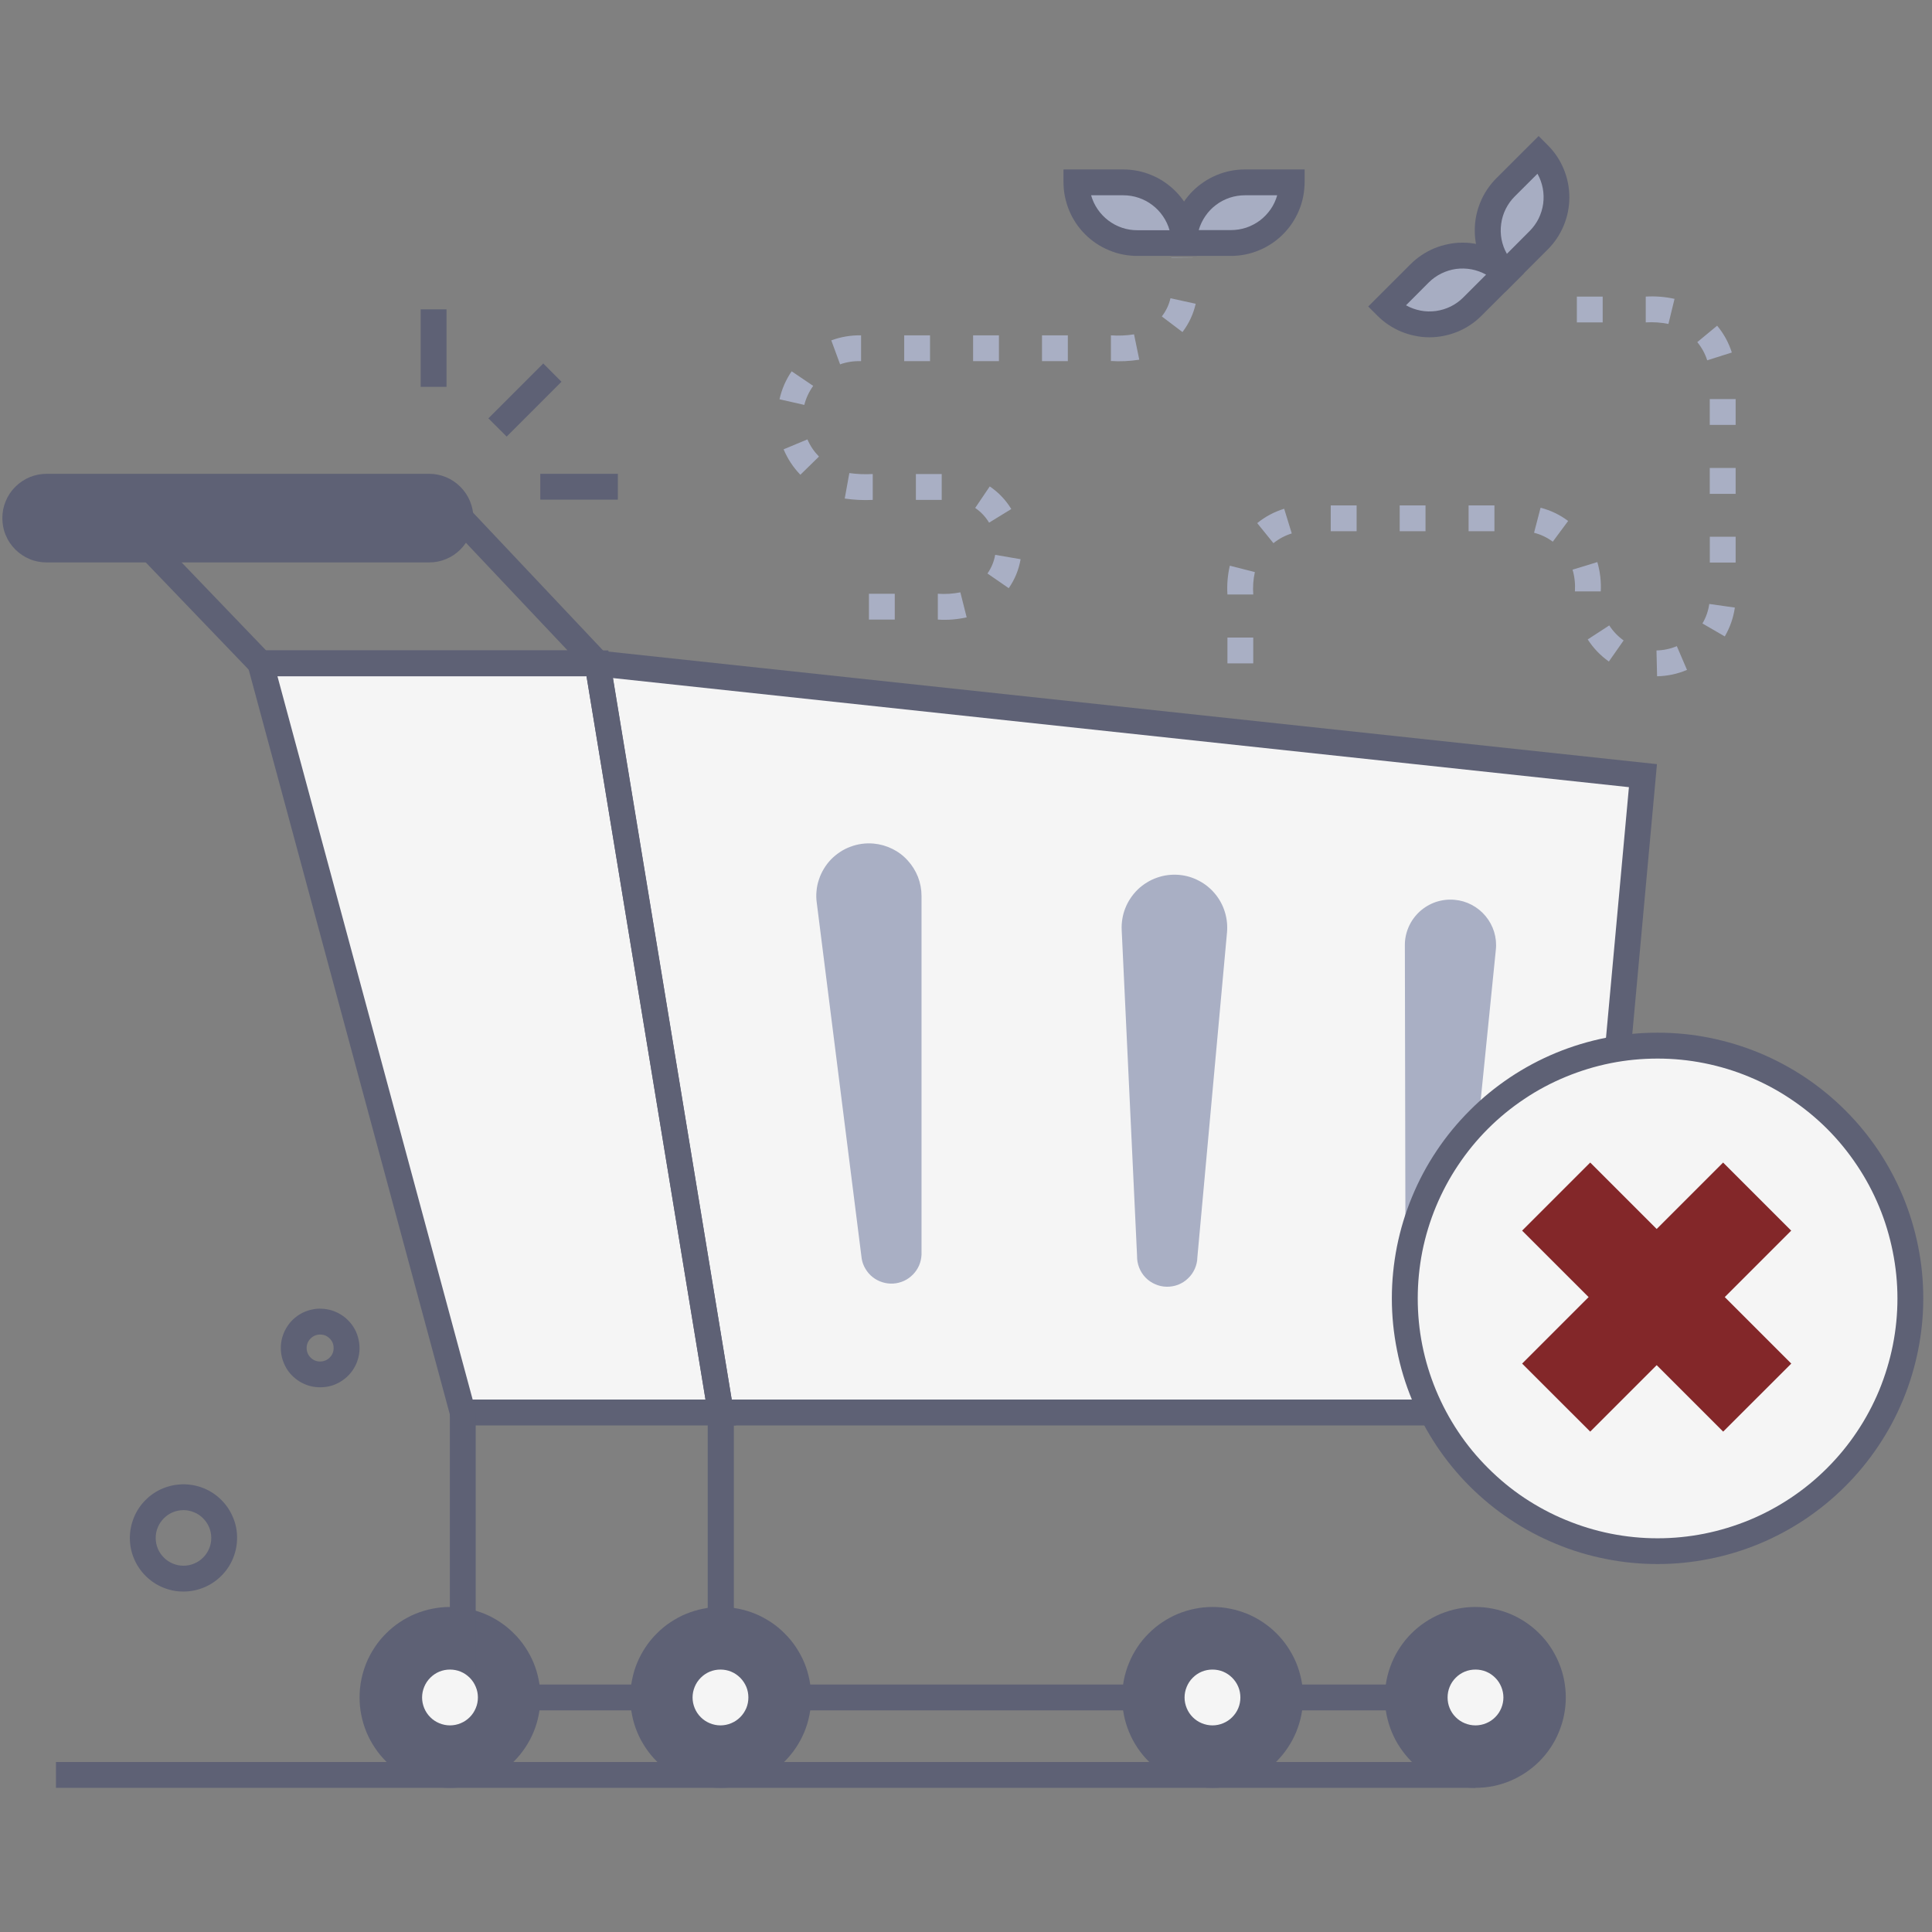 <svg xmlns="http://www.w3.org/2000/svg" xmlns:xlink="http://www.w3.org/1999/xlink" width="150" zoomAndPan="magnify" viewBox="0 0 112.5 112.5" height="150" preserveAspectRatio="xMidYMid meet" version="1.0"><rect x="0" y="0" width="112.5" height="112.5" fill="#808080" stroke="none"/><defs><clipPath id="dc57fca50b"><path d="M 20 93 L 32 93 L 32 104.23 L 20 104.23 Z M 20 93 " clip-rule="nonzero"/></clipPath><clipPath id="85066d2f48"><path d="M 65 93 L 76 93 L 76 104.23 L 65 104.23 Z M 65 93 " clip-rule="nonzero"/></clipPath><clipPath id="38dc0e8e47"><path d="M 36 93 L 48 93 L 48 104.23 L 36 104.23 Z M 36 93 " clip-rule="nonzero"/></clipPath><clipPath id="460e31671c"><path d="M 80 93 L 92 93 L 92 104.23 L 80 104.23 Z M 80 93 " clip-rule="nonzero"/></clipPath><clipPath id="9c2004dd79"><path d="M 3 102 L 86 102 L 86 104.23 L 3 104.23 Z M 3 102 " clip-rule="nonzero"/></clipPath><clipPath id="4d72cddbd0"><path d="M 85 7.91 L 92 7.91 L 92 17 L 85 17 Z M 85 7.91 " clip-rule="nonzero"/></clipPath></defs><path fill="#f5f5f5" d="M 34.793 38.629 L 41.969 82.25 L 92.277 82.25 L 95.668 45.168 Z M 34.793 38.629 " fill-opacity="1" fill-rule="nonzero"/><path fill="#a9afc4" d="M 84.695 52.395 C 85.051 52.426 85.383 52.523 85.695 52.688 C 86.012 52.855 86.281 53.074 86.508 53.348 C 86.734 53.621 86.898 53.926 87.004 54.266 C 87.105 54.605 87.141 54.953 87.102 55.305 L 85.293 73.258 C 85.27 73.477 85.203 73.684 85.102 73.879 C 85 74.074 84.863 74.242 84.695 74.387 C 84.527 74.531 84.34 74.637 84.129 74.707 C 83.922 74.781 83.707 74.809 83.484 74.801 C 83.266 74.789 83.055 74.738 82.855 74.645 C 82.652 74.555 82.477 74.43 82.324 74.27 C 82.172 74.109 82.051 73.93 81.969 73.723 C 81.887 73.52 81.844 73.305 81.84 73.086 L 81.805 55.047 C 81.801 54.672 81.879 54.316 82.027 53.973 C 82.176 53.633 82.391 53.336 82.664 53.082 C 82.941 52.832 83.254 52.645 83.609 52.523 C 83.961 52.406 84.324 52.363 84.695 52.395 Z M 84.695 52.395 " fill-opacity="1" fill-rule="nonzero"/><path fill="#5e6175" d="M 75.113 98.844 C 75.113 99.141 75.082 99.434 75.027 99.723 C 74.969 100.012 74.883 100.293 74.77 100.57 C 74.656 100.844 74.516 101.102 74.352 101.348 C 74.188 101.594 74 101.82 73.793 102.031 C 73.582 102.242 73.355 102.426 73.109 102.594 C 72.863 102.758 72.602 102.895 72.328 103.008 C 72.055 103.121 71.773 103.207 71.48 103.266 C 71.191 103.324 70.898 103.352 70.602 103.352 C 70.305 103.352 70.012 103.324 69.723 103.266 C 69.434 103.207 69.152 103.121 68.879 103.008 C 68.602 102.895 68.344 102.758 68.098 102.594 C 67.852 102.426 67.625 102.242 67.414 102.031 C 67.203 101.82 67.02 101.594 66.852 101.348 C 66.688 101.102 66.551 100.844 66.438 100.57 C 66.324 100.293 66.238 100.012 66.18 99.723 C 66.121 99.434 66.094 99.141 66.094 98.844 C 66.094 98.547 66.121 98.254 66.18 97.965 C 66.238 97.672 66.324 97.391 66.438 97.117 C 66.551 96.844 66.688 96.582 66.852 96.336 C 67.02 96.09 67.203 95.863 67.414 95.652 C 67.625 95.445 67.852 95.258 68.098 95.094 C 68.344 94.93 68.602 94.789 68.879 94.676 C 69.152 94.562 69.434 94.477 69.723 94.422 C 70.012 94.363 70.305 94.332 70.602 94.332 C 70.898 94.332 71.191 94.363 71.48 94.422 C 71.773 94.477 72.055 94.562 72.328 94.676 C 72.602 94.789 72.863 94.93 73.109 95.094 C 73.355 95.258 73.582 95.445 73.793 95.652 C 74 95.863 74.188 96.09 74.352 96.336 C 74.516 96.582 74.656 96.844 74.77 97.117 C 74.883 97.391 74.969 97.672 75.027 97.965 C 75.082 98.254 75.113 98.547 75.113 98.844 Z M 75.113 98.844 " fill-opacity="1" fill-rule="nonzero"/><path fill="#5e6175" d="M 30.715 98.844 C 30.715 99.141 30.684 99.434 30.625 99.723 C 30.57 100.012 30.484 100.293 30.371 100.57 C 30.258 100.844 30.117 101.102 29.953 101.348 C 29.789 101.594 29.602 101.82 29.391 102.031 C 29.184 102.242 28.953 102.426 28.707 102.594 C 28.461 102.758 28.203 102.895 27.93 103.008 C 27.656 103.121 27.375 103.207 27.082 103.266 C 26.793 103.324 26.5 103.352 26.203 103.352 C 25.906 103.352 25.613 103.324 25.324 103.266 C 25.035 103.207 24.75 103.121 24.477 103.008 C 24.203 102.895 23.945 102.758 23.699 102.594 C 23.453 102.426 23.223 102.242 23.016 102.031 C 22.805 101.82 22.617 101.594 22.453 101.348 C 22.289 101.102 22.152 100.844 22.039 100.57 C 21.926 100.293 21.84 100.012 21.781 99.723 C 21.723 99.434 21.695 99.141 21.695 98.844 C 21.695 98.547 21.723 98.254 21.781 97.965 C 21.84 97.672 21.926 97.391 22.039 97.117 C 22.152 96.844 22.289 96.582 22.453 96.336 C 22.617 96.09 22.805 95.863 23.016 95.652 C 23.223 95.445 23.453 95.258 23.699 95.094 C 23.945 94.93 24.203 94.789 24.477 94.676 C 24.75 94.562 25.035 94.477 25.324 94.422 C 25.613 94.363 25.906 94.332 26.203 94.332 C 26.5 94.332 26.793 94.363 27.082 94.422 C 27.375 94.477 27.656 94.562 27.93 94.676 C 28.203 94.789 28.461 94.93 28.707 95.094 C 28.953 95.258 29.184 95.445 29.391 95.652 C 29.602 95.863 29.789 96.09 29.953 96.336 C 30.117 96.582 30.258 96.844 30.371 97.117 C 30.484 97.391 30.57 97.672 30.625 97.965 C 30.684 98.254 30.715 98.547 30.715 98.844 Z M 30.715 98.844 " fill-opacity="1" fill-rule="nonzero"/><g clip-path="url(#dc57fca50b)"><path fill="#5e6175" d="M 26.203 104.105 C 25.859 104.105 25.516 104.074 25.176 104.008 C 24.836 103.938 24.508 103.84 24.188 103.707 C 23.867 103.574 23.566 103.41 23.277 103.219 C 22.988 103.027 22.723 102.809 22.48 102.566 C 22.234 102.32 22.016 102.055 21.824 101.766 C 21.633 101.48 21.469 101.176 21.336 100.855 C 21.207 100.535 21.105 100.207 21.039 99.867 C 20.969 99.527 20.938 99.188 20.938 98.84 C 20.938 98.496 20.969 98.152 21.039 97.812 C 21.105 97.473 21.207 97.145 21.336 96.824 C 21.469 96.504 21.633 96.203 21.824 95.914 C 22.016 95.625 22.234 95.359 22.48 95.117 C 22.723 94.871 22.988 94.652 23.277 94.461 C 23.566 94.27 23.867 94.105 24.188 93.973 C 24.508 93.844 24.836 93.742 25.176 93.676 C 25.516 93.605 25.859 93.574 26.203 93.574 C 26.551 93.574 26.891 93.605 27.23 93.676 C 27.57 93.742 27.898 93.844 28.219 93.973 C 28.539 94.105 28.844 94.27 29.129 94.461 C 29.418 94.652 29.684 94.871 29.926 95.117 C 30.172 95.359 30.391 95.625 30.582 95.914 C 30.773 96.203 30.938 96.504 31.07 96.824 C 31.203 97.145 31.301 97.473 31.367 97.812 C 31.438 98.152 31.469 98.496 31.469 98.84 C 31.469 99.188 31.438 99.527 31.367 99.867 C 31.301 100.207 31.203 100.535 31.07 100.855 C 30.938 101.176 30.773 101.48 30.582 101.766 C 30.391 102.055 30.172 102.32 29.926 102.566 C 29.684 102.809 29.418 103.027 29.129 103.219 C 28.844 103.41 28.539 103.574 28.219 103.707 C 27.898 103.84 27.57 103.938 27.23 104.008 C 26.891 104.074 26.551 104.105 26.203 104.105 Z M 26.203 95.078 C 25.703 95.078 25.227 95.172 24.766 95.363 C 24.305 95.555 23.895 95.828 23.543 96.18 C 23.191 96.531 22.918 96.941 22.727 97.402 C 22.535 97.863 22.441 98.34 22.441 98.84 C 22.441 99.34 22.535 99.82 22.727 100.281 C 22.918 100.742 23.191 101.148 23.543 101.5 C 23.895 101.852 24.305 102.125 24.766 102.316 C 25.227 102.508 25.703 102.602 26.203 102.602 C 26.703 102.602 27.184 102.508 27.645 102.316 C 28.105 102.125 28.512 101.852 28.863 101.5 C 29.215 101.148 29.488 100.742 29.68 100.281 C 29.871 99.82 29.965 99.34 29.965 98.84 C 29.965 98.344 29.867 97.863 29.676 97.402 C 29.484 96.941 29.215 96.535 28.859 96.184 C 28.508 95.832 28.102 95.562 27.641 95.371 C 27.18 95.18 26.703 95.086 26.203 95.086 Z M 26.203 95.078 " fill-opacity="1" fill-rule="nonzero"/></g><g clip-path="url(#85066d2f48)"><path fill="#5e6175" d="M 70.609 104.105 C 70.266 104.105 69.922 104.074 69.582 104.008 C 69.242 103.938 68.914 103.84 68.594 103.707 C 68.273 103.574 67.973 103.41 67.684 103.219 C 67.398 103.027 67.129 102.809 66.887 102.566 C 66.641 102.32 66.422 102.055 66.23 101.766 C 66.039 101.48 65.875 101.176 65.746 100.855 C 65.613 100.535 65.512 100.207 65.445 99.867 C 65.379 99.527 65.344 99.188 65.344 98.84 C 65.344 98.496 65.379 98.152 65.445 97.812 C 65.512 97.473 65.613 97.145 65.746 96.824 C 65.875 96.504 66.039 96.203 66.23 95.914 C 66.422 95.625 66.641 95.359 66.887 95.117 C 67.129 94.871 67.398 94.652 67.684 94.461 C 67.973 94.27 68.273 94.105 68.594 93.973 C 68.914 93.844 69.242 93.742 69.582 93.676 C 69.922 93.605 70.266 93.574 70.609 93.574 C 70.957 93.574 71.297 93.605 71.637 93.676 C 71.977 93.742 72.305 93.844 72.625 93.973 C 72.945 94.105 73.25 94.27 73.535 94.461 C 73.824 94.652 74.09 94.871 74.336 95.117 C 74.578 95.359 74.797 95.625 74.988 95.914 C 75.18 96.203 75.344 96.504 75.477 96.824 C 75.609 97.145 75.707 97.473 75.777 97.812 C 75.844 98.152 75.879 98.496 75.879 98.84 C 75.879 99.188 75.844 99.527 75.777 99.867 C 75.707 100.207 75.609 100.535 75.477 100.855 C 75.344 101.176 75.18 101.48 74.988 101.766 C 74.797 102.055 74.578 102.32 74.336 102.566 C 74.09 102.809 73.824 103.027 73.535 103.219 C 73.25 103.41 72.945 103.574 72.625 103.707 C 72.305 103.84 71.977 103.938 71.637 104.008 C 71.297 104.074 70.957 104.105 70.609 104.105 Z M 70.609 95.078 C 70.113 95.078 69.633 95.172 69.172 95.363 C 68.711 95.555 68.305 95.828 67.949 96.18 C 67.598 96.531 67.324 96.941 67.133 97.402 C 66.945 97.863 66.848 98.34 66.848 98.84 C 66.848 99.34 66.945 99.82 67.133 100.281 C 67.324 100.742 67.598 101.148 67.949 101.5 C 68.305 101.852 68.711 102.125 69.172 102.316 C 69.633 102.508 70.113 102.602 70.609 102.602 C 71.109 102.602 71.59 102.508 72.051 102.316 C 72.512 102.125 72.918 101.852 73.27 101.5 C 73.625 101.148 73.895 100.742 74.086 100.281 C 74.277 99.82 74.371 99.34 74.371 98.84 C 74.371 98.344 74.273 97.863 74.082 97.402 C 73.891 96.941 73.621 96.535 73.27 96.184 C 72.914 95.832 72.508 95.562 72.047 95.371 C 71.586 95.18 71.109 95.086 70.609 95.086 Z M 70.609 95.078 " fill-opacity="1" fill-rule="nonzero"/></g><path fill="#5e6175" d="M 28.438 24.359 L 31.633 21.164 L 32.695 22.23 L 29.504 25.422 Z M 28.438 24.359 " fill-opacity="1" fill-rule="nonzero"/><path fill="#5e6175" d="M 24.496 18.012 L 26 18.012 L 26 22.527 L 24.496 22.527 Z M 24.496 18.012 " fill-opacity="1" fill-rule="nonzero"/><path fill="#5e6175" d="M 31.461 27.59 L 35.977 27.59 L 35.977 29.094 L 31.461 29.094 Z M 31.461 27.59 " fill-opacity="1" fill-rule="nonzero"/><path fill="#f5f5f5" d="M 34.793 38.629 L 15.172 38.629 L 26.945 82.25 L 41.969 82.25 Z M 34.793 38.629 " fill-opacity="1" fill-rule="nonzero"/><path fill="#5e6175" d="M 92.965 83.004 L 41.328 83.004 L 33.891 37.777 L 96.484 44.496 Z M 42.609 81.496 L 91.59 81.496 L 94.852 45.836 L 35.695 39.484 Z M 42.609 81.496 " fill-opacity="1" fill-rule="nonzero"/><path fill="#5e6175" d="M 42.855 83.004 L 26.367 83.004 L 14.18 37.875 L 35.422 37.875 Z M 27.523 81.496 L 41.082 81.496 L 34.152 39.379 L 16.156 39.379 Z M 27.523 81.496 " fill-opacity="1" fill-rule="nonzero"/><path fill="#5e6175" d="M 36.535 39.379 L 14.852 39.379 L 5.301 29.43 L 27.148 29.43 Z M 15.496 37.875 L 33.051 37.875 L 26.496 30.934 L 8.832 30.934 Z M 15.496 37.875 " fill-opacity="1" fill-rule="nonzero"/><path fill="#5e6175" d="M 24.984 32.75 L 2.715 32.75 C 2.375 32.75 2.043 32.688 1.727 32.555 C 1.414 32.426 1.133 32.238 0.891 31.996 C 0.648 31.754 0.461 31.477 0.332 31.16 C 0.199 30.844 0.137 30.512 0.137 30.172 C 0.137 29.828 0.199 29.5 0.332 29.184 C 0.461 28.867 0.648 28.59 0.891 28.348 C 1.133 28.105 1.414 27.918 1.727 27.785 C 2.043 27.656 2.375 27.59 2.715 27.59 L 24.984 27.59 C 25.328 27.59 25.656 27.656 25.973 27.785 C 26.289 27.918 26.566 28.105 26.809 28.348 C 27.051 28.59 27.238 28.867 27.367 29.184 C 27.5 29.5 27.566 29.828 27.566 30.172 C 27.566 30.512 27.5 30.844 27.367 31.16 C 27.238 31.477 27.051 31.754 26.809 31.996 C 26.566 32.238 26.289 32.426 25.973 32.555 C 25.656 32.688 25.328 32.75 24.984 32.75 Z M 2.715 29.094 C 2.574 29.094 2.438 29.121 2.305 29.176 C 2.172 29.23 2.055 29.309 1.957 29.41 C 1.855 29.512 1.777 29.629 1.723 29.758 C 1.668 29.891 1.641 30.027 1.641 30.172 C 1.641 30.312 1.668 30.449 1.723 30.582 C 1.777 30.715 1.855 30.832 1.957 30.934 C 2.055 31.031 2.172 31.109 2.305 31.164 C 2.438 31.219 2.574 31.246 2.715 31.246 L 24.984 31.246 C 25.129 31.246 25.266 31.219 25.395 31.164 C 25.527 31.109 25.645 31.031 25.746 30.934 C 25.848 30.832 25.926 30.715 25.98 30.582 C 26.035 30.449 26.062 30.312 26.062 30.172 C 26.062 30.027 26.035 29.891 25.98 29.758 C 25.926 29.629 25.848 29.512 25.746 29.41 C 25.645 29.309 25.527 29.23 25.395 29.176 C 25.266 29.121 25.129 29.094 24.984 29.094 Z M 2.715 29.094 " fill-opacity="1" fill-rule="nonzero"/><path fill="#5e6175" d="M 24.984 28.344 L 2.715 28.344 C 2.473 28.344 2.242 28.391 2.016 28.48 C 1.793 28.574 1.594 28.707 1.422 28.879 C 1.25 29.051 1.121 29.246 1.027 29.473 C 0.934 29.695 0.887 29.93 0.887 30.172 C 0.887 30.414 0.934 30.648 1.027 30.871 C 1.121 31.094 1.25 31.293 1.422 31.465 C 1.594 31.637 1.793 31.766 2.016 31.859 C 2.242 31.953 2.473 32 2.715 32 L 24.984 32 C 25.227 32 25.461 31.953 25.684 31.859 C 25.91 31.766 26.105 31.637 26.277 31.465 C 26.449 31.293 26.582 31.094 26.672 30.871 C 26.766 30.648 26.812 30.414 26.812 30.172 C 26.812 29.93 26.766 29.695 26.672 29.473 C 26.582 29.246 26.449 29.051 26.277 28.879 C 26.105 28.707 25.91 28.574 25.684 28.48 C 25.461 28.391 25.227 28.344 24.984 28.344 Z M 24.984 28.344 " fill-opacity="1" fill-rule="nonzero"/><path fill="#5e6175" d="M 42.723 99.594 L 26.195 99.594 L 26.195 82.25 L 27.699 82.25 L 27.699 98.09 L 41.215 98.09 L 41.215 82.25 L 42.723 82.25 Z M 42.723 99.594 " fill-opacity="1" fill-rule="nonzero"/><path fill="#5e6175" d="M 85.914 99.594 L 41.215 99.594 L 41.215 82.25 L 42.723 82.25 L 42.723 98.09 L 85.914 98.09 Z M 85.914 99.594 " fill-opacity="1" fill-rule="nonzero"/><path fill="#5e6175" d="M 46.477 98.844 C 46.477 99.141 46.449 99.434 46.391 99.723 C 46.332 100.012 46.25 100.293 46.137 100.57 C 46.023 100.844 45.883 101.102 45.719 101.348 C 45.555 101.594 45.367 101.82 45.156 102.031 C 44.949 102.242 44.719 102.426 44.473 102.594 C 44.227 102.758 43.969 102.895 43.695 103.008 C 43.422 103.121 43.141 103.207 42.848 103.266 C 42.559 103.324 42.266 103.352 41.969 103.352 C 41.672 103.352 41.379 103.324 41.09 103.266 C 40.797 103.207 40.516 103.121 40.242 103.008 C 39.969 102.895 39.711 102.758 39.465 102.594 C 39.219 102.426 38.988 102.242 38.781 102.031 C 38.57 101.82 38.383 101.594 38.219 101.348 C 38.055 101.102 37.914 100.844 37.801 100.57 C 37.688 100.293 37.605 100.012 37.547 99.723 C 37.488 99.434 37.461 99.141 37.461 98.844 C 37.461 98.547 37.488 98.254 37.547 97.965 C 37.605 97.672 37.688 97.391 37.801 97.117 C 37.914 96.844 38.055 96.582 38.219 96.336 C 38.383 96.09 38.57 95.863 38.781 95.652 C 38.988 95.445 39.219 95.258 39.465 95.094 C 39.711 94.93 39.969 94.789 40.242 94.676 C 40.516 94.562 40.797 94.477 41.09 94.422 C 41.379 94.363 41.672 94.332 41.969 94.332 C 42.266 94.332 42.559 94.363 42.848 94.422 C 43.141 94.477 43.422 94.562 43.695 94.676 C 43.969 94.789 44.227 94.93 44.473 95.094 C 44.719 95.258 44.949 95.445 45.156 95.652 C 45.367 95.863 45.555 96.09 45.719 96.336 C 45.883 96.582 46.023 96.844 46.137 97.117 C 46.25 97.391 46.332 97.672 46.391 97.965 C 46.449 98.254 46.477 98.547 46.477 98.844 Z M 46.477 98.844 " fill-opacity="1" fill-rule="nonzero"/><path fill="#5e6175" d="M 90.426 98.844 C 90.426 99.141 90.398 99.434 90.34 99.723 C 90.281 100.012 90.195 100.293 90.082 100.57 C 89.969 100.844 89.832 101.102 89.664 101.348 C 89.5 101.594 89.316 101.82 89.105 102.031 C 88.895 102.242 88.668 102.426 88.422 102.594 C 88.176 102.758 87.914 102.895 87.641 103.008 C 87.367 103.121 87.086 103.207 86.797 103.266 C 86.508 103.324 86.211 103.352 85.918 103.352 C 85.621 103.352 85.328 103.324 85.035 103.266 C 84.746 103.207 84.465 103.121 84.191 103.008 C 83.918 102.895 83.656 102.758 83.41 102.594 C 83.164 102.426 82.938 102.242 82.727 102.031 C 82.52 101.82 82.332 101.594 82.168 101.348 C 82.004 101.102 81.863 100.844 81.75 100.57 C 81.637 100.293 81.551 100.012 81.492 99.723 C 81.438 99.434 81.406 99.141 81.406 98.844 C 81.406 98.547 81.438 98.254 81.492 97.965 C 81.551 97.672 81.637 97.391 81.75 97.117 C 81.863 96.844 82.004 96.582 82.168 96.336 C 82.332 96.09 82.52 95.863 82.727 95.652 C 82.938 95.445 83.164 95.258 83.41 95.094 C 83.656 94.93 83.918 94.789 84.191 94.676 C 84.465 94.562 84.746 94.477 85.035 94.422 C 85.328 94.363 85.621 94.332 85.918 94.332 C 86.211 94.332 86.508 94.363 86.797 94.422 C 87.086 94.477 87.367 94.562 87.641 94.676 C 87.914 94.789 88.176 94.93 88.422 95.094 C 88.668 95.258 88.895 95.445 89.105 95.652 C 89.316 95.863 89.5 96.09 89.664 96.336 C 89.832 96.582 89.969 96.844 90.082 97.117 C 90.195 97.391 90.281 97.672 90.34 97.965 C 90.398 98.254 90.426 98.547 90.426 98.844 Z M 90.426 98.844 " fill-opacity="1" fill-rule="nonzero"/><g clip-path="url(#38dc0e8e47)"><path fill="#5e6175" d="M 41.969 104.105 C 41.621 104.105 41.281 104.074 40.941 104.008 C 40.602 103.938 40.273 103.84 39.953 103.707 C 39.633 103.574 39.332 103.41 39.043 103.219 C 38.754 103.027 38.488 102.809 38.246 102.566 C 38 102.32 37.781 102.055 37.59 101.766 C 37.398 101.48 37.234 101.176 37.102 100.855 C 36.969 100.535 36.871 100.207 36.805 99.867 C 36.734 99.527 36.703 99.188 36.703 98.84 C 36.703 98.496 36.734 98.152 36.805 97.812 C 36.871 97.473 36.969 97.145 37.102 96.824 C 37.234 96.504 37.398 96.203 37.59 95.914 C 37.781 95.625 38 95.359 38.246 95.117 C 38.488 94.871 38.754 94.652 39.043 94.461 C 39.332 94.27 39.633 94.105 39.953 93.973 C 40.273 93.844 40.602 93.742 40.941 93.676 C 41.281 93.605 41.621 93.574 41.969 93.574 C 42.316 93.574 42.656 93.605 42.996 93.676 C 43.336 93.742 43.664 93.844 43.984 93.973 C 44.305 94.105 44.605 94.27 44.895 94.461 C 45.184 94.652 45.449 94.871 45.691 95.117 C 45.938 95.359 46.156 95.625 46.348 95.914 C 46.539 96.203 46.703 96.504 46.836 96.824 C 46.969 97.145 47.066 97.473 47.133 97.812 C 47.203 98.152 47.234 98.496 47.234 98.84 C 47.234 99.188 47.203 99.527 47.133 99.867 C 47.066 100.207 46.969 100.535 46.836 100.855 C 46.703 101.176 46.539 101.48 46.348 101.766 C 46.156 102.055 45.938 102.32 45.691 102.566 C 45.449 102.809 45.184 103.027 44.895 103.219 C 44.605 103.41 44.305 103.574 43.984 103.707 C 43.664 103.84 43.336 103.938 42.996 104.008 C 42.656 104.074 42.316 104.105 41.969 104.105 Z M 41.969 95.078 C 41.469 95.078 40.988 95.172 40.527 95.363 C 40.066 95.555 39.66 95.828 39.309 96.18 C 38.957 96.531 38.684 96.941 38.492 97.402 C 38.301 97.863 38.207 98.34 38.207 98.84 C 38.207 99.34 38.301 99.82 38.492 100.281 C 38.684 100.742 38.957 101.148 39.309 101.5 C 39.66 101.852 40.066 102.125 40.527 102.316 C 40.988 102.508 41.469 102.602 41.969 102.602 C 42.469 102.602 42.949 102.508 43.41 102.316 C 43.871 102.125 44.277 101.852 44.629 101.5 C 44.98 101.148 45.254 100.742 45.445 100.281 C 45.637 99.82 45.73 99.34 45.73 98.84 C 45.73 98.344 45.633 97.863 45.441 97.402 C 45.25 96.941 44.98 96.535 44.625 96.184 C 44.273 95.832 43.867 95.562 43.406 95.371 C 42.945 95.18 42.469 95.086 41.969 95.086 Z M 41.969 95.078 " fill-opacity="1" fill-rule="nonzero"/></g><g clip-path="url(#460e31671c)"><path fill="#5e6175" d="M 85.91 104.105 C 85.562 104.105 85.219 104.074 84.883 104.008 C 84.543 103.938 84.215 103.84 83.895 103.707 C 83.574 103.574 83.27 103.41 82.984 103.219 C 82.695 103.027 82.43 102.809 82.184 102.566 C 81.941 102.32 81.723 102.055 81.531 101.766 C 81.336 101.48 81.176 101.176 81.043 100.855 C 80.91 100.535 80.812 100.207 80.742 99.867 C 80.676 99.527 80.641 99.188 80.641 98.84 C 80.641 98.496 80.676 98.152 80.742 97.812 C 80.812 97.473 80.91 97.145 81.043 96.824 C 81.176 96.504 81.336 96.203 81.531 95.914 C 81.723 95.625 81.941 95.359 82.184 95.117 C 82.43 94.871 82.695 94.652 82.984 94.461 C 83.27 94.27 83.574 94.105 83.895 93.973 C 84.215 93.844 84.543 93.742 84.883 93.676 C 85.219 93.605 85.562 93.574 85.91 93.574 C 86.254 93.574 86.598 93.605 86.938 93.676 C 87.277 93.742 87.605 93.844 87.926 93.973 C 88.242 94.105 88.547 94.27 88.836 94.461 C 89.121 94.652 89.391 94.871 89.633 95.117 C 89.879 95.359 90.098 95.625 90.289 95.914 C 90.48 96.203 90.641 96.504 90.773 96.824 C 90.906 97.145 91.008 97.473 91.074 97.812 C 91.141 98.152 91.176 98.496 91.176 98.84 C 91.176 99.188 91.141 99.527 91.074 99.867 C 91.008 100.207 90.906 100.535 90.773 100.855 C 90.645 101.176 90.48 101.48 90.289 101.766 C 90.098 102.055 89.879 102.32 89.633 102.566 C 89.391 102.809 89.121 103.027 88.836 103.219 C 88.547 103.41 88.242 103.574 87.926 103.707 C 87.605 103.84 87.277 103.938 86.938 104.008 C 86.598 104.074 86.254 104.105 85.91 104.105 Z M 85.91 95.078 C 85.41 95.078 84.93 95.172 84.469 95.363 C 84.008 95.555 83.602 95.828 83.25 96.18 C 82.895 96.531 82.625 96.941 82.434 97.402 C 82.242 97.863 82.148 98.34 82.148 98.84 C 82.148 99.34 82.242 99.82 82.434 100.281 C 82.625 100.742 82.895 101.148 83.25 101.5 C 83.602 101.852 84.008 102.125 84.469 102.316 C 84.93 102.508 85.41 102.602 85.91 102.602 C 86.406 102.602 86.887 102.508 87.348 102.316 C 87.809 102.125 88.215 101.852 88.57 101.5 C 88.922 101.148 89.195 100.742 89.383 100.281 C 89.574 99.82 89.672 99.34 89.672 98.84 C 89.672 98.344 89.574 97.863 89.383 97.402 C 89.191 96.941 88.918 96.535 88.566 96.184 C 88.215 95.832 87.809 95.562 87.348 95.371 C 86.887 95.18 86.406 95.086 85.91 95.086 Z M 85.91 95.078 " fill-opacity="1" fill-rule="nonzero"/></g><path fill="#f5f5f5" d="M 43.578 98.844 C 43.578 99.059 43.539 99.266 43.457 99.465 C 43.371 99.664 43.254 99.84 43.102 99.992 C 42.949 100.145 42.773 100.262 42.574 100.344 C 42.375 100.426 42.168 100.469 41.953 100.469 C 41.738 100.469 41.531 100.426 41.332 100.344 C 41.133 100.262 40.957 100.145 40.805 99.992 C 40.652 99.84 40.535 99.664 40.453 99.465 C 40.371 99.266 40.328 99.059 40.328 98.844 C 40.328 98.629 40.371 98.422 40.453 98.223 C 40.535 98.023 40.652 97.848 40.805 97.695 C 40.957 97.543 41.133 97.422 41.332 97.34 C 41.531 97.258 41.738 97.219 41.953 97.219 C 42.168 97.219 42.375 97.258 42.574 97.34 C 42.773 97.422 42.949 97.543 43.102 97.695 C 43.254 97.848 43.371 98.023 43.457 98.223 C 43.539 98.422 43.578 98.629 43.578 98.844 Z M 43.578 98.844 " fill-opacity="1" fill-rule="nonzero"/><path fill="#f5f5f5" d="M 87.543 98.844 C 87.543 99.059 87.5 99.266 87.418 99.465 C 87.336 99.664 87.219 99.84 87.066 99.992 C 86.914 100.145 86.738 100.262 86.539 100.344 C 86.34 100.426 86.133 100.469 85.918 100.469 C 85.699 100.469 85.492 100.426 85.293 100.344 C 85.094 100.262 84.918 100.145 84.766 99.992 C 84.613 99.84 84.496 99.664 84.414 99.465 C 84.332 99.266 84.293 99.059 84.293 98.844 C 84.293 98.629 84.332 98.422 84.414 98.223 C 84.496 98.023 84.613 97.848 84.766 97.695 C 84.918 97.543 85.094 97.422 85.293 97.34 C 85.492 97.258 85.699 97.219 85.918 97.219 C 86.133 97.219 86.34 97.258 86.539 97.34 C 86.738 97.422 86.914 97.543 87.066 97.695 C 87.219 97.848 87.336 98.023 87.418 98.223 C 87.5 98.422 87.543 98.629 87.543 98.844 Z M 87.543 98.844 " fill-opacity="1" fill-rule="nonzero"/><path fill="#a9afc4" d="M 50.867 49.121 C 51.25 49.156 51.609 49.258 51.953 49.426 C 52.297 49.594 52.598 49.82 52.855 50.105 C 53.113 50.387 53.312 50.707 53.453 51.062 C 53.59 51.418 53.66 51.789 53.66 52.172 L 53.66 73.066 C 53.648 73.285 53.602 73.492 53.516 73.691 C 53.43 73.887 53.309 74.066 53.156 74.219 C 53.004 74.375 52.832 74.496 52.637 74.586 C 52.438 74.676 52.23 74.727 52.016 74.742 C 51.801 74.754 51.59 74.73 51.383 74.664 C 51.176 74.602 50.988 74.5 50.816 74.367 C 50.648 74.234 50.508 74.074 50.398 73.887 C 50.285 73.703 50.211 73.504 50.176 73.289 L 47.559 52.559 C 47.527 52.332 47.523 52.105 47.547 51.879 C 47.566 51.648 47.613 51.426 47.688 51.211 C 47.758 50.992 47.855 50.785 47.973 50.59 C 48.09 50.395 48.23 50.211 48.387 50.047 C 48.547 49.883 48.723 49.738 48.914 49.613 C 49.105 49.484 49.309 49.383 49.523 49.305 C 49.738 49.223 49.957 49.168 50.184 49.137 C 50.41 49.105 50.641 49.102 50.867 49.121 Z M 50.867 49.121 " fill-opacity="1" fill-rule="nonzero"/><path fill="#a9afc4" d="M 68.66 50.945 C 69.066 50.98 69.449 51.094 69.812 51.285 C 70.172 51.473 70.484 51.723 70.746 52.039 C 71.008 52.352 71.199 52.703 71.32 53.094 C 71.441 53.484 71.484 53.883 71.449 54.289 L 69.723 73.207 C 69.719 73.441 69.668 73.664 69.574 73.879 C 69.48 74.09 69.352 74.277 69.18 74.438 C 69.012 74.602 68.82 74.723 68.605 74.809 C 68.387 74.891 68.16 74.93 67.93 74.926 C 67.695 74.922 67.473 74.871 67.262 74.777 C 67.047 74.684 66.859 74.555 66.699 74.387 C 66.539 74.219 66.414 74.023 66.332 73.809 C 66.246 73.59 66.207 73.367 66.211 73.133 L 65.316 54.152 C 65.305 53.934 65.32 53.715 65.355 53.5 C 65.391 53.281 65.449 53.074 65.531 52.871 C 65.613 52.664 65.715 52.473 65.84 52.289 C 65.961 52.109 66.102 51.941 66.258 51.789 C 66.418 51.637 66.59 51.504 66.777 51.391 C 66.965 51.273 67.16 51.18 67.367 51.109 C 67.574 51.035 67.785 50.984 68.004 50.957 C 68.223 50.93 68.441 50.926 68.66 50.945 Z M 68.66 50.945 " fill-opacity="1" fill-rule="nonzero"/><g clip-path="url(#9c2004dd79)"><path fill="#5e6175" d="M 3.258 102.602 L 85.918 102.602 L 85.918 104.105 L 3.258 104.105 Z M 3.258 102.602 " fill-opacity="1" fill-rule="nonzero"/></g><path fill="#a9afc4" d="M 54.609 36.078 L 54.609 34.574 C 55.051 34.605 55.488 34.578 55.922 34.492 L 56.289 35.949 C 55.734 36.07 55.176 36.117 54.609 36.078 Z M 52.102 36.078 L 50.598 36.078 L 50.598 34.574 L 52.102 34.574 Z M 58.738 34.25 L 57.5 33.395 C 57.73 33.066 57.879 32.703 57.949 32.309 L 59.43 32.562 C 59.324 33.176 59.094 33.738 58.738 34.25 Z M 57.594 30.434 C 57.387 30.09 57.117 29.805 56.785 29.578 L 57.633 28.324 C 58.148 28.676 58.566 29.113 58.887 29.641 Z M 54.836 29.109 L 53.332 29.109 L 53.332 27.602 L 54.836 27.602 Z M 50.82 29.109 C 50.273 29.137 49.73 29.109 49.188 29.031 L 49.457 27.547 C 49.91 27.609 50.363 27.629 50.82 27.602 Z M 46.605 27.645 C 46.188 27.215 45.863 26.719 45.629 26.164 L 47.016 25.586 C 47.176 25.961 47.402 26.293 47.688 26.586 Z M 46.855 23.582 L 45.391 23.25 C 45.523 22.66 45.758 22.117 46.098 21.621 L 47.352 22.469 C 47.113 22.805 46.938 23.172 46.836 23.57 Z M 48.926 21.234 L 48.406 19.82 C 48.969 19.613 49.547 19.516 50.141 19.527 L 50.141 21.031 C 49.719 21.016 49.305 21.078 48.906 21.219 Z M 64.688 21.031 L 64.688 19.527 C 65.141 19.559 65.59 19.539 66.035 19.469 L 66.34 20.945 C 65.785 21.031 65.23 21.059 64.668 21.02 Z M 62.18 21.031 L 60.676 21.031 L 60.676 19.527 L 62.18 19.527 Z M 58.168 21.031 L 56.664 21.031 L 56.664 19.527 L 58.168 19.527 Z M 54.156 21.031 L 52.652 21.031 L 52.652 19.527 L 54.156 19.527 Z M 68.855 19.336 L 67.652 18.426 C 67.898 18.109 68.066 17.758 68.156 17.367 L 69.625 17.688 C 69.488 18.293 69.23 18.84 68.855 19.336 Z M 68.207 15.023 C 68.207 14.996 68.09 15.008 69.711 15.008 Z M 68.207 15.023 " fill-opacity="1" fill-rule="nonzero"/><path fill="#a7adc2" d="M 68.949 14.148 C 68.949 13.68 69.039 13.23 69.219 12.797 C 69.398 12.367 69.656 11.984 69.988 11.652 C 70.32 11.32 70.703 11.066 71.137 10.887 C 71.57 10.707 72.02 10.617 72.488 10.617 L 75.215 10.617 C 75.215 11.09 75.125 11.539 74.945 11.973 C 74.766 12.41 74.508 12.793 74.176 13.125 C 73.844 13.457 73.461 13.711 73.027 13.891 C 72.594 14.07 72.141 14.16 71.672 14.16 Z M 68.949 14.148 " fill-opacity="1" fill-rule="nonzero"/><path fill="#a7adc2" d="M 68.949 14.148 C 68.945 13.68 68.855 13.23 68.676 12.797 C 68.496 12.367 68.238 11.984 67.906 11.652 C 67.574 11.32 67.191 11.066 66.758 10.887 C 66.324 10.707 65.875 10.617 65.406 10.617 L 62.68 10.617 C 62.68 11.09 62.77 11.539 62.949 11.973 C 63.129 12.41 63.387 12.793 63.719 13.125 C 64.051 13.457 64.434 13.711 64.867 13.891 C 65.301 14.07 65.754 14.16 66.223 14.16 Z M 68.949 14.148 " fill-opacity="1" fill-rule="nonzero"/><path fill="#5e6175" d="M 71.672 14.902 L 68.195 14.902 L 68.195 14.148 C 68.195 13.867 68.223 13.59 68.281 13.312 C 68.336 13.039 68.418 12.77 68.527 12.512 C 68.633 12.25 68.766 12.004 68.922 11.77 C 69.082 11.535 69.258 11.32 69.457 11.121 C 69.656 10.922 69.875 10.746 70.109 10.59 C 70.34 10.434 70.59 10.301 70.848 10.195 C 71.109 10.086 71.375 10.004 71.652 9.949 C 71.93 9.895 72.207 9.867 72.488 9.867 L 75.969 9.867 L 75.969 10.617 C 75.965 10.898 75.938 11.18 75.883 11.453 C 75.828 11.73 75.746 12 75.637 12.258 C 75.527 12.52 75.395 12.766 75.238 13 C 75.082 13.234 74.902 13.449 74.703 13.648 C 74.504 13.848 74.289 14.023 74.055 14.18 C 73.82 14.336 73.57 14.469 73.312 14.574 C 73.051 14.684 72.785 14.766 72.508 14.82 C 72.23 14.875 71.953 14.902 71.672 14.902 Z M 69.801 13.398 L 71.672 13.398 C 71.977 13.398 72.273 13.352 72.562 13.258 C 72.852 13.16 73.117 13.02 73.363 12.84 C 73.605 12.656 73.812 12.438 73.988 12.188 C 74.16 11.938 74.289 11.664 74.371 11.371 L 72.5 11.371 C 72.195 11.371 71.898 11.418 71.609 11.512 C 71.32 11.609 71.055 11.746 70.812 11.93 C 70.566 12.113 70.359 12.332 70.188 12.582 C 70.016 12.832 69.887 13.105 69.801 13.398 Z M 69.801 13.398 " fill-opacity="1" fill-rule="nonzero"/><path fill="#5e6175" d="M 69.699 14.902 L 66.223 14.902 C 65.941 14.902 65.664 14.875 65.387 14.82 C 65.109 14.766 64.844 14.684 64.582 14.574 C 64.324 14.469 64.074 14.336 63.84 14.18 C 63.605 14.023 63.391 13.848 63.191 13.648 C 62.992 13.449 62.812 13.234 62.656 13 C 62.5 12.766 62.367 12.52 62.258 12.258 C 62.152 12 62.07 11.73 62.012 11.453 C 61.957 11.18 61.93 10.898 61.926 10.617 L 61.926 9.867 L 65.406 9.867 C 65.688 9.867 65.969 9.895 66.242 9.949 C 66.52 10.004 66.789 10.086 67.047 10.195 C 67.309 10.301 67.555 10.434 67.789 10.59 C 68.023 10.75 68.242 10.926 68.441 11.125 C 68.641 11.324 68.816 11.543 68.977 11.777 C 69.133 12.012 69.262 12.258 69.371 12.52 C 69.48 12.777 69.562 13.047 69.617 13.324 C 69.672 13.598 69.699 13.879 69.699 14.16 Z M 63.535 11.371 C 63.617 11.664 63.746 11.938 63.918 12.188 C 64.09 12.438 64.297 12.656 64.539 12.84 C 64.781 13.023 65.047 13.164 65.336 13.262 C 65.621 13.359 65.918 13.406 66.223 13.406 L 68.102 13.406 C 68.02 13.113 67.891 12.84 67.719 12.59 C 67.547 12.336 67.34 12.121 67.098 11.938 C 66.852 11.75 66.586 11.613 66.297 11.516 C 66.008 11.418 65.711 11.371 65.406 11.371 Z M 63.535 11.371 " fill-opacity="1" fill-rule="nonzero"/><path fill="#a7adc2" d="M 87.664 15.922 C 87.332 15.59 87.074 15.203 86.895 14.77 C 86.715 14.336 86.625 13.883 86.625 13.414 C 86.625 12.941 86.715 12.488 86.895 12.055 C 87.074 11.621 87.332 11.238 87.664 10.906 L 89.594 8.977 C 89.926 9.309 90.184 9.691 90.363 10.125 C 90.543 10.562 90.633 11.016 90.633 11.484 C 90.633 11.953 90.543 12.406 90.363 12.84 C 90.184 13.277 89.926 13.66 89.594 13.992 Z M 87.664 15.922 " fill-opacity="1" fill-rule="nonzero"/><path fill="#a7adc2" d="M 87.664 15.922 C 87.332 15.586 86.949 15.332 86.516 15.148 C 86.078 14.969 85.629 14.879 85.156 14.879 C 84.688 14.879 84.234 14.969 83.801 15.148 C 83.363 15.332 82.98 15.586 82.648 15.922 L 80.723 17.848 C 81.055 18.18 81.438 18.438 81.871 18.617 C 82.309 18.797 82.762 18.891 83.23 18.891 C 83.699 18.891 84.152 18.797 84.59 18.617 C 85.023 18.438 85.406 18.18 85.738 17.848 Z M 87.664 15.922 " fill-opacity="1" fill-rule="nonzero"/><g clip-path="url(#4d72cddbd0)"><path fill="#5e6175" d="M 87.664 16.984 L 87.133 16.453 C 86.934 16.254 86.754 16.035 86.598 15.801 C 86.441 15.566 86.309 15.32 86.203 15.059 C 86.094 14.801 86.012 14.531 85.957 14.254 C 85.902 13.977 85.875 13.699 85.875 13.418 C 85.875 13.133 85.902 12.855 85.957 12.578 C 86.012 12.301 86.094 12.035 86.203 11.773 C 86.309 11.512 86.441 11.266 86.598 11.031 C 86.754 10.797 86.934 10.578 87.133 10.379 L 89.594 7.922 L 90.125 8.453 C 90.324 8.652 90.504 8.867 90.66 9.102 C 90.816 9.336 90.949 9.586 91.055 9.844 C 91.164 10.105 91.246 10.375 91.301 10.652 C 91.355 10.926 91.383 11.207 91.383 11.488 C 91.383 11.77 91.355 12.051 91.301 12.328 C 91.246 12.605 91.164 12.871 91.055 13.133 C 90.949 13.395 90.816 13.641 90.66 13.875 C 90.504 14.109 90.324 14.328 90.125 14.527 Z M 89.527 10.117 L 88.203 11.438 C 87.988 11.652 87.812 11.898 87.676 12.172 C 87.543 12.441 87.453 12.73 87.414 13.031 C 87.371 13.332 87.379 13.633 87.434 13.934 C 87.492 14.23 87.594 14.516 87.746 14.781 L 89.066 13.457 C 89.281 13.242 89.457 13 89.594 12.727 C 89.727 12.453 89.816 12.168 89.859 11.863 C 89.898 11.562 89.891 11.262 89.836 10.965 C 89.777 10.664 89.676 10.383 89.527 10.117 Z M 89.527 10.117 " fill-opacity="1" fill-rule="nonzero"/></g><path fill="#5e6175" d="M 80.203 18.379 L 79.672 17.848 L 82.129 15.391 C 82.328 15.191 82.547 15.012 82.781 14.855 C 83.016 14.699 83.262 14.566 83.523 14.457 C 83.785 14.348 84.051 14.27 84.328 14.215 C 84.605 14.156 84.883 14.129 85.168 14.129 C 85.449 14.129 85.727 14.156 86.004 14.215 C 86.281 14.27 86.551 14.348 86.809 14.457 C 87.07 14.566 87.32 14.699 87.555 14.855 C 87.789 15.012 88.004 15.191 88.203 15.391 L 88.734 15.922 L 86.273 18.379 C 86.074 18.578 85.859 18.758 85.625 18.914 C 85.391 19.07 85.145 19.203 84.883 19.312 C 84.621 19.418 84.355 19.5 84.078 19.555 C 83.801 19.613 83.52 19.641 83.238 19.641 C 82.957 19.641 82.68 19.613 82.402 19.555 C 82.125 19.5 81.855 19.418 81.594 19.312 C 81.336 19.203 81.086 19.07 80.852 18.914 C 80.617 18.758 80.402 18.578 80.203 18.379 Z M 81.871 17.777 C 82.137 17.926 82.418 18.027 82.719 18.086 C 83.016 18.145 83.316 18.148 83.621 18.109 C 83.922 18.066 84.207 17.977 84.48 17.844 C 84.754 17.707 84.996 17.531 85.211 17.316 L 86.535 15.992 C 86.27 15.844 85.984 15.742 85.688 15.684 C 85.387 15.629 85.086 15.621 84.785 15.66 C 84.484 15.703 84.199 15.793 83.926 15.926 C 83.652 16.062 83.406 16.238 83.191 16.453 Z M 81.871 17.777 " fill-opacity="1" fill-rule="nonzero"/><path fill="#a9afc4" d="M 96.492 39.379 L 96.457 37.875 C 96.867 37.867 97.262 37.785 97.641 37.625 L 98.234 39.008 C 97.676 39.246 97.094 39.367 96.492 39.379 Z M 72.977 38.629 L 71.473 38.629 L 71.473 37.125 L 72.977 37.125 Z M 93.684 38.52 C 93.191 38.172 92.781 37.742 92.453 37.234 L 93.707 36.418 C 93.93 36.762 94.211 37.055 94.543 37.293 Z M 100.434 37.059 L 99.133 36.305 C 99.34 35.953 99.473 35.574 99.531 35.168 L 101.02 35.379 C 100.934 35.977 100.738 36.535 100.434 37.059 Z M 72.977 34.617 L 71.473 34.617 C 71.438 34.051 71.484 33.492 71.613 32.941 L 73.07 33.312 C 72.977 33.742 72.945 34.176 72.977 34.617 Z M 93.211 34.438 L 91.707 34.438 C 91.734 34.008 91.691 33.586 91.57 33.172 L 93.012 32.73 C 93.176 33.293 93.242 33.863 93.211 34.445 Z M 101.066 32.758 L 99.562 32.758 L 99.562 31.254 L 101.066 31.254 Z M 74.152 31.629 L 73.207 30.461 C 73.676 30.082 74.199 29.801 74.777 29.625 L 75.219 31.062 C 74.828 31.184 74.473 31.371 74.152 31.629 Z M 90.418 31.543 C 90.09 31.297 89.727 31.125 89.328 31.023 L 89.707 29.566 C 90.293 29.715 90.828 29.973 91.312 30.336 Z M 87.02 30.934 L 85.516 30.934 L 85.516 29.43 L 87.02 29.43 Z M 83.008 30.934 L 81.504 30.934 L 81.504 29.43 L 83.008 29.43 Z M 78.996 30.934 L 77.488 30.934 L 77.488 29.43 L 78.996 29.43 Z M 101.066 28.758 L 99.559 28.758 L 99.559 27.25 L 101.066 27.25 Z M 101.066 24.742 L 99.559 24.742 L 99.559 23.238 L 101.066 23.238 Z M 99.41 20.98 C 99.285 20.59 99.094 20.238 98.832 19.922 L 99.988 18.965 C 100.375 19.43 100.66 19.949 100.844 20.527 Z M 97.152 18.863 C 96.715 18.777 96.277 18.746 95.832 18.773 L 95.832 17.27 C 96.398 17.238 96.957 17.281 97.508 17.402 Z M 93.324 18.773 L 91.82 18.773 L 91.82 17.27 L 93.324 17.27 Z M 93.324 18.773 " fill-opacity="1" fill-rule="nonzero"/><path fill="#5e6175" d="M 18.641 80.781 C 18.453 80.781 18.27 80.762 18.086 80.715 C 17.902 80.668 17.73 80.602 17.562 80.512 C 17.398 80.426 17.246 80.316 17.105 80.191 C 16.965 80.066 16.844 79.926 16.738 79.77 C 16.637 79.613 16.551 79.445 16.488 79.27 C 16.422 79.094 16.383 78.91 16.363 78.723 C 16.344 78.535 16.348 78.352 16.375 78.164 C 16.402 77.977 16.453 77.797 16.523 77.625 C 16.594 77.449 16.688 77.289 16.797 77.137 C 16.91 76.984 17.035 76.848 17.18 76.73 C 17.324 76.609 17.484 76.508 17.652 76.426 C 17.82 76.348 18 76.285 18.184 76.25 C 18.367 76.211 18.555 76.195 18.742 76.207 C 18.93 76.215 19.113 76.246 19.293 76.297 C 19.473 76.352 19.645 76.426 19.805 76.52 C 19.969 76.617 20.117 76.73 20.25 76.863 C 20.582 77.188 20.793 77.578 20.887 78.035 C 20.98 78.488 20.941 78.934 20.766 79.363 C 20.586 79.793 20.305 80.137 19.918 80.398 C 19.531 80.656 19.105 80.785 18.641 80.781 Z M 18.641 77.711 C 18.426 77.711 18.238 77.789 18.086 77.941 C 17.934 78.094 17.855 78.281 17.855 78.496 C 17.859 78.715 17.934 78.898 18.09 79.055 C 18.242 79.207 18.43 79.281 18.648 79.281 C 18.863 79.277 19.051 79.199 19.203 79.047 C 19.355 78.891 19.43 78.707 19.426 78.488 C 19.426 78.273 19.348 78.09 19.195 77.938 C 19.043 77.785 18.859 77.711 18.641 77.711 Z M 18.641 77.711 " fill-opacity="1" fill-rule="nonzero"/><path fill="#5e6175" d="M 10.68 92.676 C 10.27 92.676 9.871 92.598 9.488 92.438 C 9.105 92.281 8.77 92.055 8.477 91.762 C 8.184 91.469 7.961 91.133 7.801 90.754 C 7.641 90.371 7.562 89.973 7.562 89.559 C 7.562 89.148 7.641 88.75 7.797 88.367 C 7.953 87.984 8.176 87.645 8.469 87.352 C 8.758 87.059 9.094 86.832 9.477 86.672 C 9.859 86.516 10.254 86.434 10.668 86.43 C 11.082 86.43 11.48 86.504 11.863 86.66 C 12.246 86.816 12.582 87.039 12.879 87.332 C 13.172 87.621 13.398 87.957 13.559 88.336 C 13.723 88.719 13.805 89.113 13.805 89.527 C 13.809 89.945 13.73 90.344 13.574 90.73 C 13.418 91.117 13.191 91.457 12.898 91.75 C 12.605 92.047 12.266 92.273 11.883 92.434 C 11.496 92.594 11.098 92.676 10.68 92.676 Z M 10.68 87.934 C 10.465 87.938 10.262 87.977 10.062 88.059 C 9.863 88.141 9.688 88.262 9.539 88.414 C 9.387 88.566 9.27 88.738 9.188 88.938 C 9.105 89.137 9.066 89.344 9.066 89.559 C 9.066 89.773 9.109 89.98 9.191 90.18 C 9.273 90.375 9.395 90.551 9.547 90.703 C 9.699 90.855 9.875 90.969 10.074 91.051 C 10.273 91.133 10.477 91.172 10.691 91.172 C 10.906 91.168 11.113 91.129 11.312 91.043 C 11.512 90.961 11.684 90.844 11.836 90.688 C 11.988 90.535 12.102 90.359 12.184 90.16 C 12.266 89.961 12.305 89.754 12.301 89.539 C 12.301 89.328 12.258 89.121 12.176 88.926 C 12.09 88.73 11.973 88.555 11.82 88.406 C 11.672 88.254 11.496 88.137 11.297 88.059 C 11.102 87.977 10.895 87.934 10.68 87.934 Z M 10.68 87.934 " fill-opacity="1" fill-rule="nonzero"/><path fill="#f5f5f5" d="M 111.238 75.605 C 111.238 76.57 111.145 77.527 110.957 78.477 C 110.77 79.422 110.488 80.344 110.121 81.234 C 109.75 82.129 109.297 82.977 108.758 83.781 C 108.223 84.582 107.613 85.328 106.93 86.012 C 106.246 86.695 105.504 87.305 104.699 87.84 C 103.895 88.379 103.047 88.832 102.156 89.199 C 101.262 89.57 100.34 89.848 99.395 90.039 C 98.445 90.227 97.488 90.32 96.523 90.32 C 95.555 90.32 94.598 90.227 93.652 90.039 C 92.703 89.848 91.785 89.57 90.891 89.199 C 90 88.832 89.148 88.379 88.348 87.84 C 87.543 87.305 86.801 86.695 86.117 86.012 C 85.434 85.328 84.824 84.582 84.285 83.781 C 83.75 82.977 83.297 82.129 82.926 81.234 C 82.555 80.344 82.277 79.422 82.09 78.477 C 81.898 77.527 81.805 76.57 81.805 75.605 C 81.805 74.637 81.898 73.68 82.09 72.734 C 82.277 71.785 82.555 70.863 82.926 69.973 C 83.297 69.078 83.75 68.23 84.285 67.426 C 84.824 66.625 85.434 65.879 86.117 65.195 C 86.801 64.516 87.543 63.902 88.348 63.367 C 89.148 62.828 90 62.375 90.891 62.008 C 91.785 61.637 92.703 61.359 93.652 61.168 C 94.598 60.98 95.555 60.887 96.523 60.887 C 97.488 60.887 98.445 60.98 99.395 61.168 C 100.34 61.359 101.262 61.637 102.156 62.008 C 103.047 62.375 103.895 62.828 104.699 63.367 C 105.504 63.902 106.246 64.516 106.93 65.195 C 107.613 65.879 108.223 66.625 108.758 67.426 C 109.297 68.23 109.75 69.078 110.121 69.973 C 110.488 70.863 110.77 71.785 110.957 72.734 C 111.145 73.68 111.238 74.637 111.238 75.605 Z M 111.238 75.605 " fill-opacity="1" fill-rule="nonzero"/><path fill="#5e6175" d="M 96.523 91.074 C 95.508 91.074 94.5 90.977 93.504 90.777 C 92.508 90.582 91.539 90.289 90.602 89.898 C 89.664 89.512 88.77 89.035 87.926 88.469 C 87.082 87.906 86.301 87.262 85.582 86.547 C 84.863 85.828 84.223 85.047 83.656 84.199 C 83.094 83.355 82.617 82.465 82.227 81.527 C 81.836 80.586 81.543 79.621 81.348 78.625 C 81.148 77.625 81.047 76.621 81.047 75.605 C 81.047 74.59 81.148 73.582 81.344 72.586 C 81.543 71.59 81.836 70.621 82.227 69.684 C 82.613 68.746 83.09 67.852 83.656 67.008 C 84.219 66.164 84.863 65.383 85.582 64.664 C 86.297 63.945 87.082 63.305 87.926 62.738 C 88.77 62.176 89.66 61.699 90.602 61.309 C 91.539 60.922 92.508 60.629 93.504 60.43 C 94.5 60.23 95.504 60.133 96.52 60.133 C 97.539 60.133 98.543 60.23 99.539 60.43 C 100.535 60.629 101.504 60.922 102.441 61.309 C 103.383 61.699 104.273 62.176 105.117 62.738 C 105.961 63.305 106.742 63.945 107.461 64.664 C 108.18 65.383 108.82 66.164 109.387 67.008 C 109.949 67.855 110.426 68.746 110.816 69.684 C 111.203 70.625 111.496 71.59 111.695 72.586 C 111.895 73.582 111.992 74.59 111.992 75.605 C 111.992 76.621 111.891 77.629 111.691 78.621 C 111.492 79.617 111.199 80.586 110.809 81.523 C 110.422 82.461 109.945 83.352 109.379 84.195 C 108.816 85.039 108.176 85.82 107.457 86.539 C 106.738 87.258 105.957 87.898 105.113 88.465 C 104.27 89.027 103.379 89.504 102.441 89.895 C 101.504 90.281 100.535 90.578 99.539 90.773 C 98.543 90.973 97.539 91.074 96.523 91.074 Z M 96.523 61.641 C 95.605 61.641 94.699 61.727 93.797 61.906 C 92.898 62.086 92.023 62.352 91.176 62.703 C 90.332 63.051 89.523 63.48 88.762 63.992 C 88 64.5 87.293 65.078 86.645 65.727 C 85.996 66.375 85.418 67.082 84.91 67.844 C 84.398 68.605 83.969 69.414 83.617 70.258 C 83.266 71.105 83 71.98 82.82 72.879 C 82.645 73.777 82.555 74.688 82.555 75.605 C 82.555 76.523 82.641 77.43 82.82 78.328 C 83 79.23 83.266 80.102 83.617 80.949 C 83.969 81.797 84.398 82.602 84.906 83.363 C 85.414 84.129 85.996 84.832 86.645 85.48 C 87.293 86.129 87.996 86.711 88.758 87.219 C 89.523 87.727 90.328 88.16 91.176 88.508 C 92.023 88.859 92.895 89.125 93.793 89.305 C 94.695 89.484 95.602 89.574 96.52 89.574 C 97.438 89.574 98.344 89.484 99.246 89.305 C 100.145 89.125 101.016 88.859 101.863 88.512 C 102.711 88.16 103.516 87.73 104.281 87.219 C 105.043 86.711 105.746 86.133 106.395 85.484 C 107.043 84.836 107.625 84.129 108.133 83.367 C 108.645 82.605 109.074 81.797 109.426 80.953 C 109.773 80.105 110.039 79.23 110.219 78.332 C 110.398 77.43 110.488 76.523 110.488 75.605 C 110.488 74.688 110.395 73.781 110.215 72.883 C 110.035 71.984 109.773 71.109 109.422 70.266 C 109.07 69.418 108.641 68.613 108.129 67.852 C 107.621 67.09 107.043 66.383 106.395 65.734 C 105.746 65.086 105.039 64.508 104.277 64 C 103.516 63.488 102.711 63.059 101.863 62.707 C 101.02 62.355 100.145 62.09 99.246 61.91 C 98.348 61.73 97.441 61.641 96.523 61.641 Z M 96.523 61.641 " fill-opacity="1" fill-rule="nonzero"/><path fill="#832729" d="M 88.633 79.402 L 100.336 67.695 L 104.301 71.66 L 92.598 83.363 Z M 88.633 79.402 " fill-opacity="1" fill-rule="nonzero"/><path fill="#832729" d="M 88.633 71.66 L 92.598 67.695 L 104.305 79.402 L 100.34 83.363 Z M 88.633 71.66 " fill-opacity="1" fill-rule="nonzero"/><path fill="#f5f5f5" d="M 27.828 98.844 C 27.828 99.059 27.789 99.266 27.703 99.465 C 27.621 99.664 27.504 99.84 27.352 99.992 C 27.199 100.145 27.023 100.262 26.824 100.344 C 26.625 100.426 26.418 100.469 26.203 100.469 C 25.988 100.469 25.781 100.426 25.582 100.344 C 25.383 100.262 25.207 100.145 25.055 99.992 C 24.902 99.84 24.785 99.664 24.703 99.465 C 24.621 99.266 24.578 99.059 24.578 98.844 C 24.578 98.629 24.621 98.422 24.703 98.223 C 24.785 98.023 24.902 97.848 25.055 97.695 C 25.207 97.543 25.383 97.422 25.582 97.34 C 25.781 97.258 25.988 97.219 26.203 97.219 C 26.418 97.219 26.625 97.258 26.824 97.34 C 27.023 97.422 27.199 97.543 27.352 97.695 C 27.504 97.848 27.621 98.023 27.703 98.223 C 27.789 98.422 27.828 98.629 27.828 98.844 Z M 27.828 98.844 " fill-opacity="1" fill-rule="nonzero"/><path fill="#f5f5f5" d="M 72.227 98.844 C 72.227 99.059 72.188 99.266 72.105 99.465 C 72.023 99.664 71.902 99.84 71.75 99.992 C 71.598 100.145 71.422 100.262 71.223 100.344 C 71.027 100.426 70.816 100.469 70.602 100.469 C 70.387 100.469 70.18 100.426 69.98 100.344 C 69.781 100.262 69.605 100.145 69.453 99.992 C 69.301 99.84 69.184 99.664 69.102 99.465 C 69.02 99.266 68.977 99.059 68.977 98.844 C 68.977 98.629 69.02 98.422 69.102 98.223 C 69.184 98.023 69.301 97.848 69.453 97.695 C 69.605 97.543 69.781 97.422 69.98 97.34 C 70.18 97.258 70.387 97.219 70.602 97.219 C 70.816 97.219 71.027 97.258 71.223 97.34 C 71.422 97.422 71.598 97.543 71.75 97.695 C 71.902 97.848 72.023 98.023 72.105 98.223 C 72.188 98.422 72.227 98.629 72.227 98.844 Z M 72.227 98.844 " fill-opacity="1" fill-rule="nonzero"/></svg>